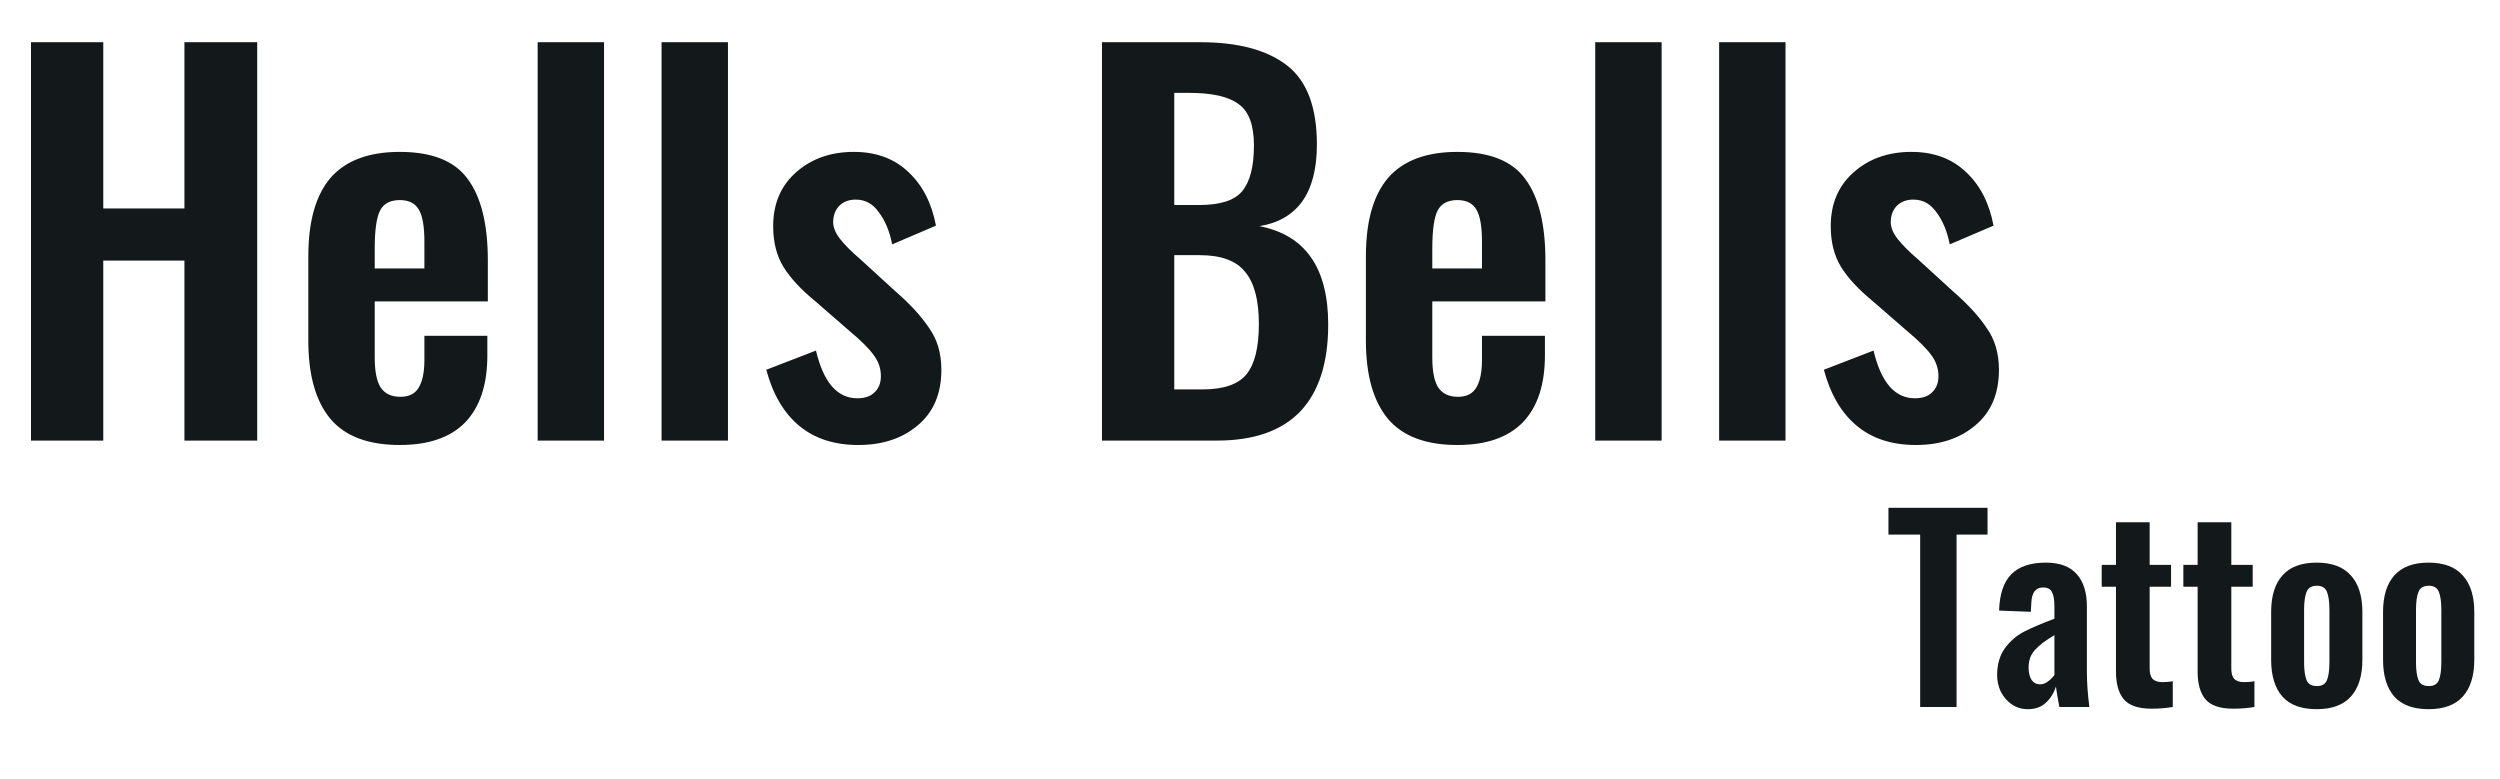 <svg width="244" height="76" viewBox="0 0 244 76" fill="none" xmlns="http://www.w3.org/2000/svg">
<path d="M3.024 4.12H10.08V20.344H18V4.12H25.104V43H18V25.432H10.08V43H3.024V4.12ZM39.021 43.432C35.949 43.432 33.693 42.584 32.253 40.888C30.813 39.16 30.093 36.616 30.093 33.256V25C30.093 21.608 30.813 19.064 32.253 17.368C33.725 15.672 35.981 14.824 39.021 14.824C42.157 14.824 44.365 15.704 45.645 17.464C46.957 19.224 47.613 21.88 47.613 25.432V29.416H36.573V34.888C36.573 36.232 36.765 37.208 37.149 37.816C37.565 38.424 38.205 38.728 39.069 38.728C39.901 38.728 40.493 38.44 40.845 37.864C41.229 37.256 41.421 36.344 41.421 35.128V32.776H47.565V34.696C47.565 37.544 46.845 39.72 45.405 41.224C43.965 42.696 41.837 43.432 39.021 43.432ZM41.421 26.2V23.56C41.421 22.12 41.245 21.096 40.893 20.488C40.541 19.848 39.917 19.528 39.021 19.528C38.093 19.528 37.453 19.864 37.101 20.536C36.749 21.208 36.573 22.456 36.573 24.28V26.2H41.421ZM52.475 4.12H58.955V43H52.475V4.12ZM64.569 4.12H71.049V43H64.569V4.12ZM83.766 43.432C81.43 43.432 79.51 42.808 78.006 41.56C76.502 40.312 75.43 38.488 74.79 36.088L79.638 34.216C80.374 37.32 81.718 38.872 83.67 38.872C84.406 38.872 84.966 38.68 85.35 38.296C85.766 37.912 85.974 37.384 85.974 36.712C85.974 35.976 85.75 35.304 85.302 34.696C84.854 34.056 84.054 33.256 82.902 32.296L79.59 29.416C78.182 28.264 77.142 27.144 76.47 26.056C75.798 24.968 75.462 23.64 75.462 22.072C75.462 19.896 76.198 18.152 77.67 16.84C79.174 15.496 81.062 14.824 83.334 14.824C85.51 14.824 87.286 15.48 88.662 16.792C90.038 18.072 90.934 19.816 91.35 22.024L87.078 23.848C86.822 22.568 86.39 21.528 85.782 20.728C85.206 19.896 84.454 19.48 83.526 19.48C82.854 19.48 82.31 19.688 81.894 20.104C81.51 20.52 81.318 21.048 81.318 21.688C81.318 22.2 81.542 22.744 81.99 23.32C82.438 23.896 83.11 24.568 84.006 25.336L87.366 28.408C88.806 29.656 89.91 30.856 90.678 32.008C91.478 33.128 91.878 34.488 91.878 36.088C91.878 38.424 91.11 40.232 89.574 41.512C88.07 42.792 86.134 43.432 83.766 43.432ZM107.553 4.12H117.153C120.833 4.12 123.649 4.872 125.601 6.376C127.553 7.88 128.529 10.456 128.529 14.104C128.529 16.472 128.049 18.328 127.089 19.672C126.129 20.984 124.737 21.784 122.913 22.072C127.393 22.936 129.633 26.136 129.633 31.672C129.633 35.416 128.721 38.248 126.897 40.168C125.073 42.056 122.369 43 118.785 43H107.553V4.12ZM117.057 20.008C119.105 20.008 120.497 19.56 121.233 18.664C122.001 17.736 122.385 16.248 122.385 14.2C122.385 12.216 121.889 10.872 120.897 10.168C119.937 9.432 118.321 9.064 116.049 9.064H114.609V20.008H117.057ZM117.345 38.008C119.425 38.008 120.865 37.512 121.665 36.52C122.465 35.528 122.865 33.896 122.865 31.624C122.865 29.288 122.417 27.592 121.521 26.536C120.657 25.448 119.185 24.904 117.105 24.904H114.609V38.008H117.345ZM142.24 43.432C139.168 43.432 136.912 42.584 135.472 40.888C134.032 39.16 133.312 36.616 133.312 33.256V25C133.312 21.608 134.032 19.064 135.472 17.368C136.944 15.672 139.2 14.824 142.24 14.824C145.376 14.824 147.584 15.704 148.864 17.464C150.176 19.224 150.832 21.88 150.832 25.432V29.416H139.792V34.888C139.792 36.232 139.984 37.208 140.368 37.816C140.784 38.424 141.424 38.728 142.288 38.728C143.12 38.728 143.712 38.44 144.064 37.864C144.448 37.256 144.64 36.344 144.64 35.128V32.776H150.784V34.696C150.784 37.544 150.064 39.72 148.624 41.224C147.184 42.696 145.056 43.432 142.24 43.432ZM144.64 26.2V23.56C144.64 22.12 144.464 21.096 144.112 20.488C143.76 19.848 143.136 19.528 142.24 19.528C141.312 19.528 140.672 19.864 140.32 20.536C139.968 21.208 139.792 22.456 139.792 24.28V26.2H144.64ZM155.694 4.12H162.174V43H155.694V4.12ZM167.787 4.12H174.267V43H167.787V4.12ZM186.985 43.432C184.649 43.432 182.729 42.808 181.225 41.56C179.721 40.312 178.649 38.488 178.009 36.088L182.857 34.216C183.593 37.32 184.937 38.872 186.889 38.872C187.625 38.872 188.185 38.68 188.569 38.296C188.985 37.912 189.193 37.384 189.193 36.712C189.193 35.976 188.969 35.304 188.521 34.696C188.073 34.056 187.273 33.256 186.121 32.296L182.809 29.416C181.401 28.264 180.361 27.144 179.689 26.056C179.017 24.968 178.681 23.64 178.681 22.072C178.681 19.896 179.417 18.152 180.889 16.84C182.393 15.496 184.281 14.824 186.553 14.824C188.729 14.824 190.505 15.48 191.881 16.792C193.257 18.072 194.153 19.816 194.569 22.024L190.297 23.848C190.041 22.568 189.609 21.528 189.001 20.728C188.425 19.896 187.673 19.48 186.745 19.48C186.073 19.48 185.529 19.688 185.113 20.104C184.729 20.52 184.537 21.048 184.537 21.688C184.537 22.2 184.761 22.744 185.209 23.32C185.657 23.896 186.329 24.568 187.225 25.336L190.585 28.408C192.025 29.656 193.129 30.856 193.897 32.008C194.697 33.128 195.097 34.488 195.097 36.088C195.097 38.424 194.329 40.232 192.793 41.512C191.289 42.792 189.353 43.432 186.985 43.432Z" fill="#13181B"/>
<path d="M187.408 52.176H184.312V49.56H193.984V52.176H190.96V69H187.408V52.176ZM197.92 69.216C197.328 69.216 196.8 69.056 196.336 68.736C195.888 68.416 195.536 68.008 195.28 67.512C195.04 67 194.92 66.472 194.92 65.928C194.92 64.856 195.168 63.976 195.664 63.288C196.176 62.584 196.8 62.04 197.536 61.656C198.288 61.272 199.28 60.848 200.512 60.384V59.184C200.512 58.544 200.432 58.08 200.272 57.792C200.128 57.488 199.84 57.336 199.408 57.336C198.672 57.336 198.288 57.848 198.256 58.872L198.208 59.712L195.112 59.592C195.16 57.992 195.552 56.816 196.288 56.064C197.04 55.296 198.168 54.912 199.672 54.912C201.032 54.912 202.04 55.288 202.696 56.04C203.352 56.776 203.68 57.824 203.68 59.184V65.592C203.68 66.584 203.76 67.72 203.92 69H200.992C200.832 68.136 200.72 67.472 200.656 67.008C200.464 67.632 200.136 68.16 199.672 68.592C199.224 69.008 198.64 69.216 197.92 69.216ZM199.12 66.792C199.392 66.792 199.648 66.696 199.888 66.504C200.144 66.312 200.352 66.104 200.512 65.88V61.992C199.664 62.488 199.032 62.968 198.616 63.432C198.2 63.88 197.992 64.448 197.992 65.136C197.992 65.648 198.088 66.056 198.28 66.36C198.488 66.648 198.768 66.792 199.12 66.792ZM209.975 69.168C208.711 69.168 207.815 68.864 207.287 68.256C206.775 67.648 206.519 66.744 206.519 65.544V57.264H205.127V55.128H206.519V50.976H209.807V55.128H211.895V57.264H209.807V65.256C209.807 65.72 209.903 66.056 210.095 66.264C210.303 66.472 210.623 66.576 211.055 66.576C211.455 66.576 211.791 66.544 212.063 66.48V69C211.423 69.112 210.727 69.168 209.975 69.168ZM217.944 69.168C216.68 69.168 215.784 68.864 215.256 68.256C214.744 67.648 214.488 66.744 214.488 65.544V57.264H213.096V55.128H214.488V50.976H217.776V55.128H219.864V57.264H217.776V65.256C217.776 65.72 217.872 66.056 218.064 66.264C218.272 66.472 218.592 66.576 219.023 66.576C219.424 66.576 219.76 66.544 220.032 66.48V69C219.392 69.112 218.696 69.168 217.944 69.168ZM226.104 69.216C224.616 69.216 223.504 68.808 222.768 67.992C222.032 67.16 221.664 65.96 221.664 64.392V59.736C221.664 58.168 222.032 56.976 222.768 56.16C223.504 55.328 224.616 54.912 226.104 54.912C227.592 54.912 228.704 55.328 229.44 56.16C230.192 56.976 230.568 58.168 230.568 59.736V64.392C230.568 65.96 230.192 67.16 229.44 67.992C228.704 68.808 227.592 69.216 226.104 69.216ZM226.128 66.96C226.624 66.96 226.952 66.768 227.112 66.384C227.272 65.984 227.352 65.4 227.352 64.632V59.52C227.352 58.752 227.272 58.168 227.112 57.768C226.952 57.368 226.624 57.168 226.128 57.168C225.616 57.168 225.28 57.368 225.12 57.768C224.96 58.168 224.88 58.752 224.88 59.52V64.632C224.88 65.4 224.96 65.984 225.12 66.384C225.28 66.768 225.616 66.96 226.128 66.96ZM237.026 69.216C235.538 69.216 234.426 68.808 233.69 67.992C232.954 67.16 232.586 65.96 232.586 64.392V59.736C232.586 58.168 232.954 56.976 233.69 56.16C234.426 55.328 235.538 54.912 237.026 54.912C238.514 54.912 239.626 55.328 240.362 56.16C241.114 56.976 241.49 58.168 241.49 59.736V64.392C241.49 65.96 241.114 67.16 240.362 67.992C239.626 68.808 238.514 69.216 237.026 69.216ZM237.05 66.96C237.546 66.96 237.874 66.768 238.034 66.384C238.194 65.984 238.274 65.4 238.274 64.632V59.52C238.274 58.752 238.194 58.168 238.034 57.768C237.874 57.368 237.546 57.168 237.05 57.168C236.538 57.168 236.202 57.368 236.042 57.768C235.882 58.168 235.802 58.752 235.802 59.52V64.632C235.802 65.4 235.882 65.984 236.042 66.384C236.202 66.768 236.538 66.96 237.05 66.96Z" fill="#13181B"/>
</svg>
